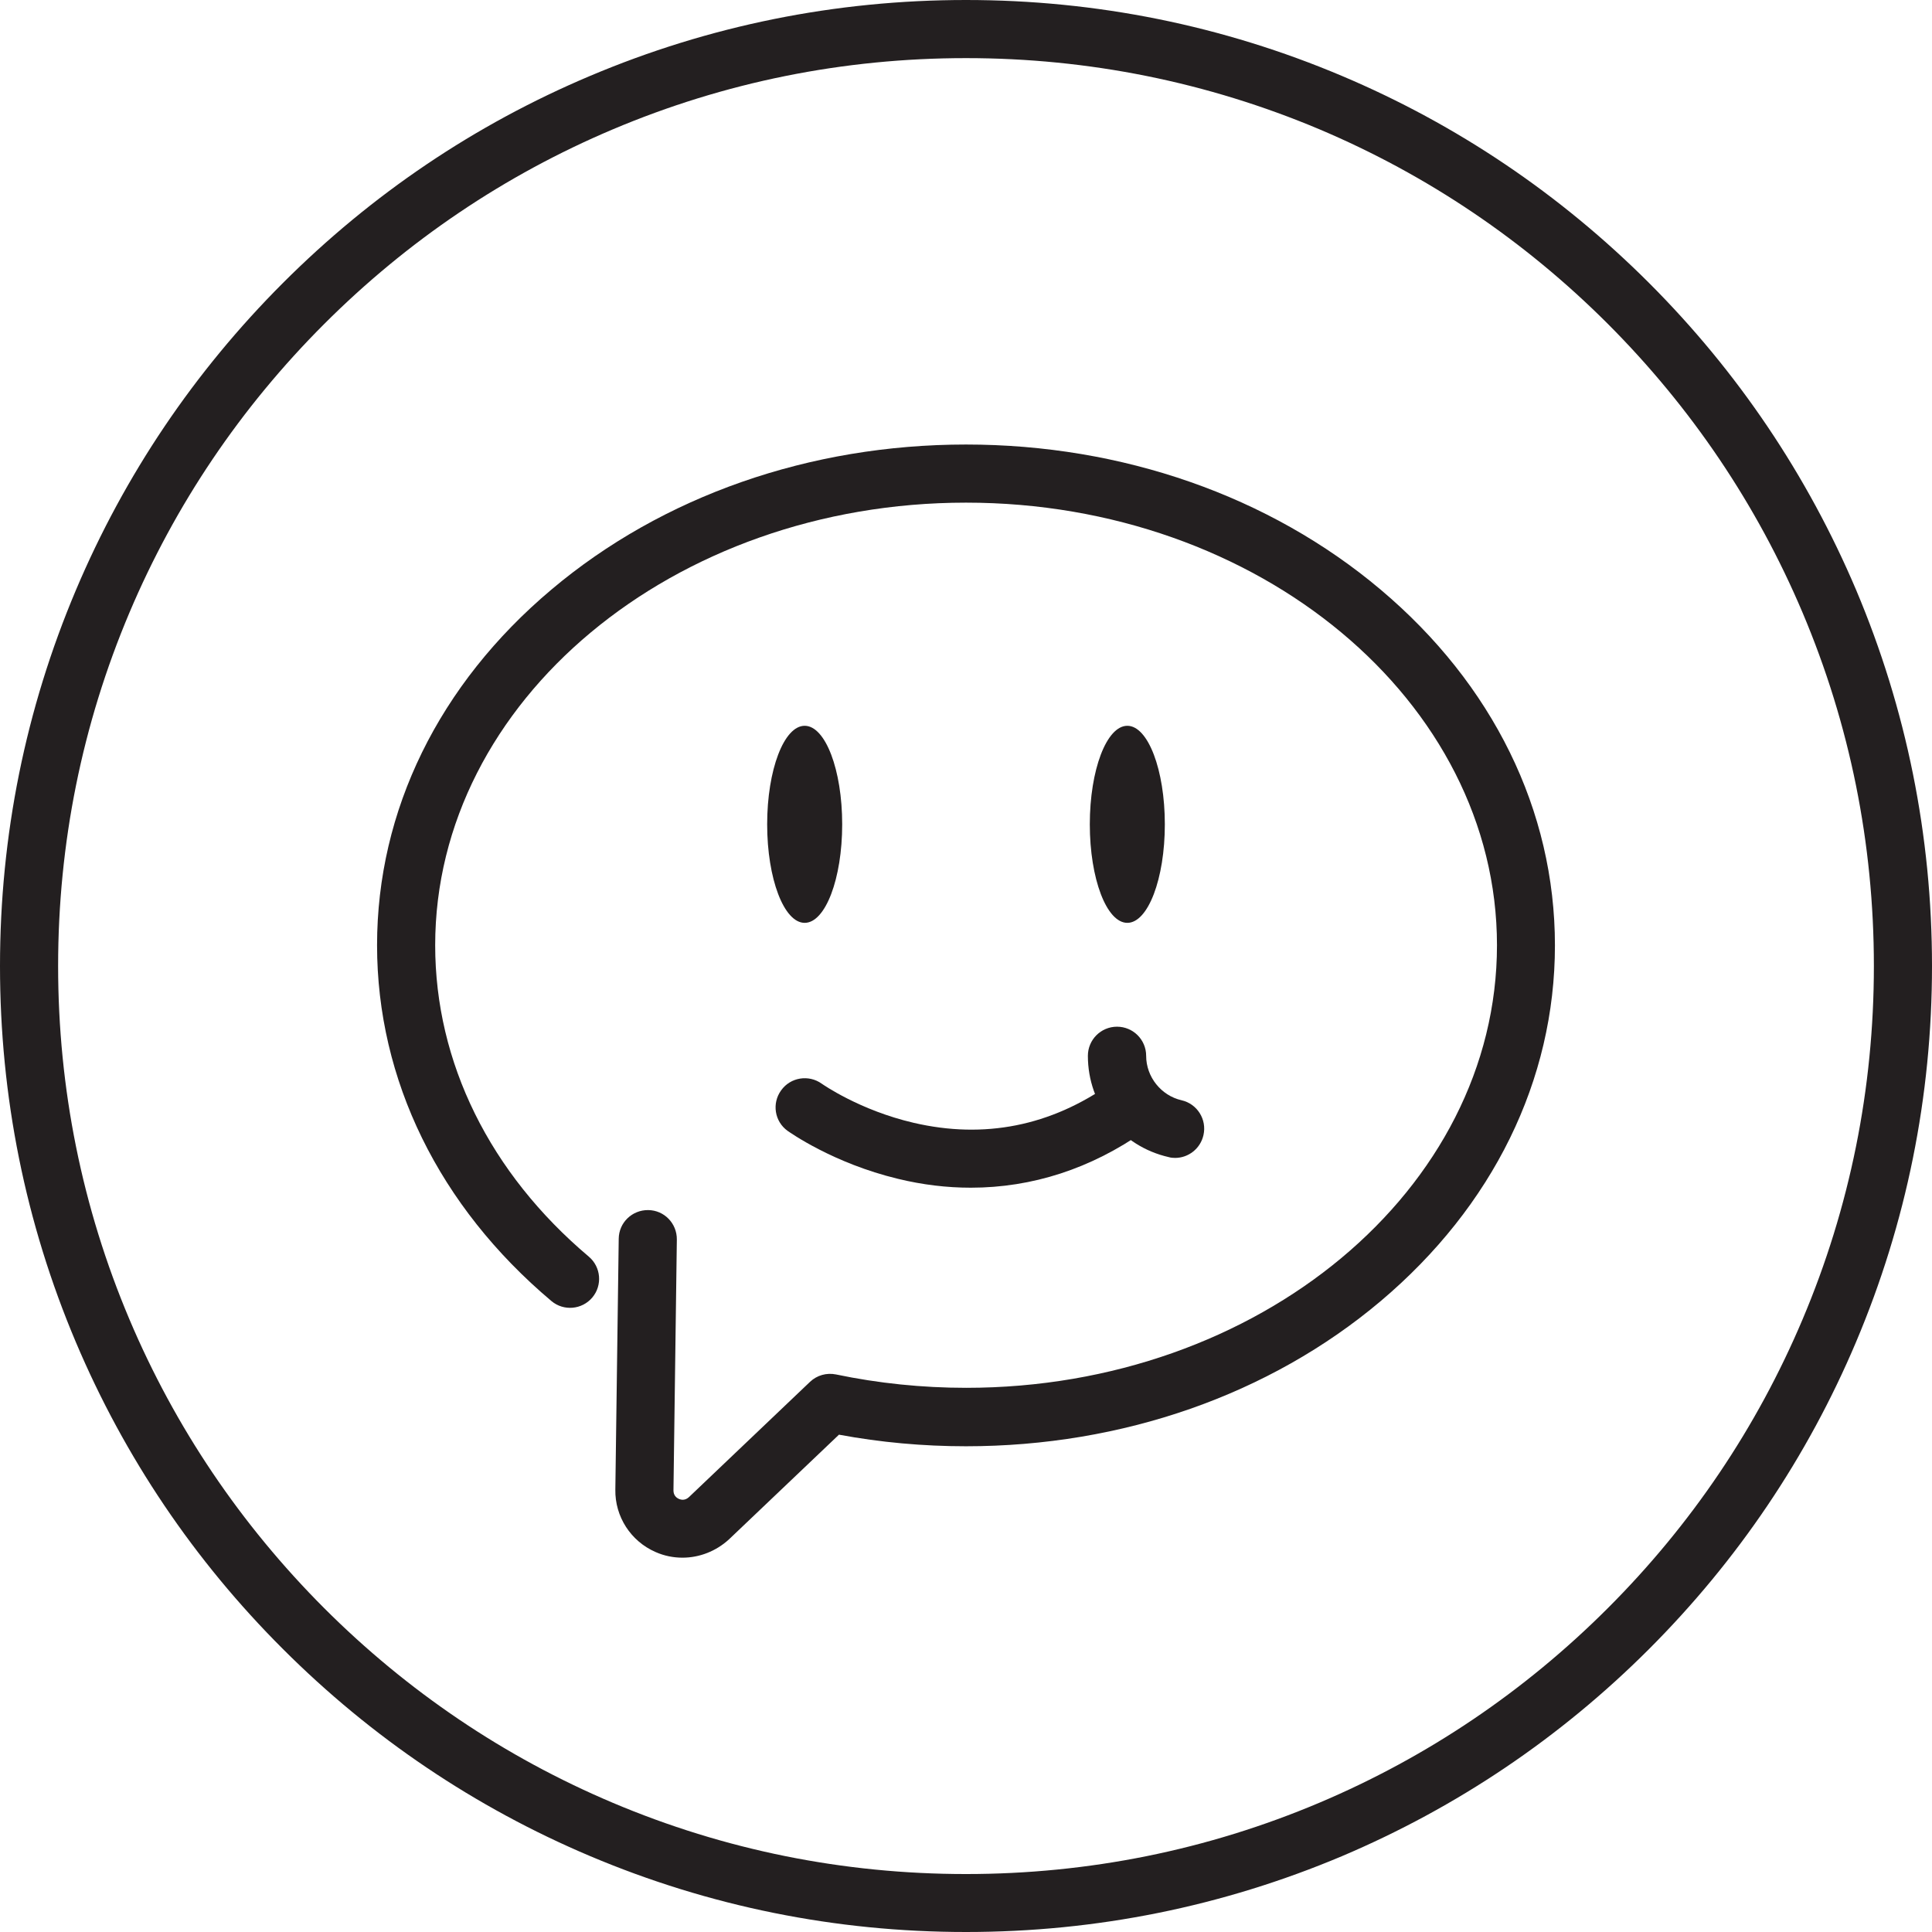 <?xml version="1.0" encoding="utf-8"?>
<!-- Generator: Adobe Illustrator 24.2.3, SVG Export Plug-In . SVG Version: 6.00 Build 0)  -->
<svg version="1.1" id="Layer_1" xmlns="http://www.w3.org/2000/svg" xmlns:xlink="http://www.w3.org/1999/xlink" x="0px" y="0px"
	 viewBox="0 0 120 120" style="enable-background:new 0 0 120 120;" xml:space="preserve">
<style type="text/css">
	.st0{fill:#231F20;}
</style>
<g>
	<g>
		<path class="st0" d="M60,120c-8.1,0-15.96-1.59-23.36-4.72c-7.14-3.02-13.56-7.35-19.07-12.86C12.06,96.92,7.73,90.5,4.71,83.36
			C1.58,75.96,0,68.1,0,60s1.59-15.96,4.72-23.36c3.02-7.14,7.35-13.56,12.86-19.07S29.49,7.74,36.64,4.72C44.04,1.59,51.9,0,60,0
			s15.96,1.59,23.36,4.72c7.14,3.02,13.56,7.35,19.07,12.86c5.51,5.51,9.83,11.93,12.86,19.07C118.41,44.04,120,51.9,120,60
			s-1.59,15.96-4.72,23.36c-3.02,7.14-7.35,13.56-12.86,19.07c-5.51,5.51-11.93,9.83-19.07,12.86C75.95,118.41,68.1,120,60,120z
			 M60,3.61c-7.61,0-15,1.49-21.95,4.43c-6.71,2.84-12.74,6.91-17.92,12.09S10.88,31.34,8.04,38.05C5.1,45,3.61,52.39,3.61,60
			S5.1,75,8.04,81.95c2.84,6.71,6.91,12.74,12.09,17.93c5.18,5.18,11.21,9.25,17.92,12.09c6.95,2.94,14.34,4.43,21.95,4.43
			c7.61,0,15-1.49,21.95-4.43c6.71-2.84,12.74-6.91,17.92-12.09c5.18-5.18,9.25-11.21,12.09-17.93c2.94-6.95,4.43-14.34,4.43-21.95
			s-1.49-15-4.43-21.95c-2.84-6.71-6.91-12.74-12.09-17.93c-5.18-5.18-11.21-9.25-17.92-12.09C74.99,5.1,67.61,3.61,60,3.61z"/>
	</g>
	<g>
		<g>
			<path class="st0" d="M42.39,96.75c-0.56,0-1.13-0.11-1.67-0.35c-1.54-0.67-2.53-2.2-2.5-3.88l0.21-15.58
				c0.01-1,0.83-1.79,1.83-1.78c1,0.01,1.79,0.83,1.78,1.83l-0.21,15.58c0,0.31,0.18,0.46,0.34,0.53s0.39,0.1,0.62-0.11l7.52-7.16
				c0.43-0.41,1.03-0.58,1.62-0.46c2.63,0.55,5.35,0.83,8.08,0.83c18.18,0,32.97-12.33,32.97-27.49S78.18,31.22,60,31.22
				S27.03,43.55,27.03,58.71c0,7.28,3.39,14.15,9.54,19.34c0.76,0.64,0.86,1.78,0.22,2.54c-0.64,0.76-1.78,0.86-2.54,0.22
				c-6.98-5.88-10.83-13.73-10.83-22.1s3.84-16.21,10.83-22.09c6.89-5.81,16.04-9.01,25.75-9.01s18.86,3.2,25.75,9.01
				c6.98,5.88,10.83,13.73,10.83,22.1s-3.85,16.21-10.83,22.1c-6.89,5.81-16.04,9.01-25.75,9.01c-2.66,0-5.31-0.24-7.89-0.72
				l-6.84,6.51C44.47,96.35,43.44,96.75,42.39,96.75z"/>
		</g>
		<g>
			<path class="st0" d="M60.3,73.77c-1.49,0-3-0.18-4.52-0.55c-4.04-0.97-6.74-2.9-6.86-2.98c-0.81-0.58-0.99-1.71-0.4-2.52
				c0.58-0.81,1.71-0.99,2.52-0.41c0.06,0.04,2.35,1.65,5.71,2.43c4.39,1.02,8.51,0.2,12.23-2.43c0.81-0.58,1.94-0.38,2.52,0.43
				c0.58,0.81,0.38,1.94-0.43,2.52C67.76,72.59,64.11,73.77,60.3,73.77z"/>
		</g>
		<g>
			<g>
				<ellipse class="st0" cx="70.02" cy="51.2" rx="2.33" ry="6.12"/>
			</g>
			<g>
				<ellipse class="st0" cx="49.98" cy="51.2" rx="2.33" ry="6.12"/>
			</g>
		</g>
		<g>
			<path class="st0" d="M72.99,71.92c-0.13,0-0.27-0.01-0.4-0.05c-2.95-0.67-5.02-3.25-5.02-6.29c0-1,0.81-1.81,1.81-1.81
				c1,0,1.81,0.81,1.81,1.81c0,1.31,0.93,2.47,2.2,2.76c0.97,0.22,1.58,1.19,1.36,2.16C74.56,71.35,73.81,71.92,72.99,71.92z"/>
		</g>
	</g>
</g>
</svg>
